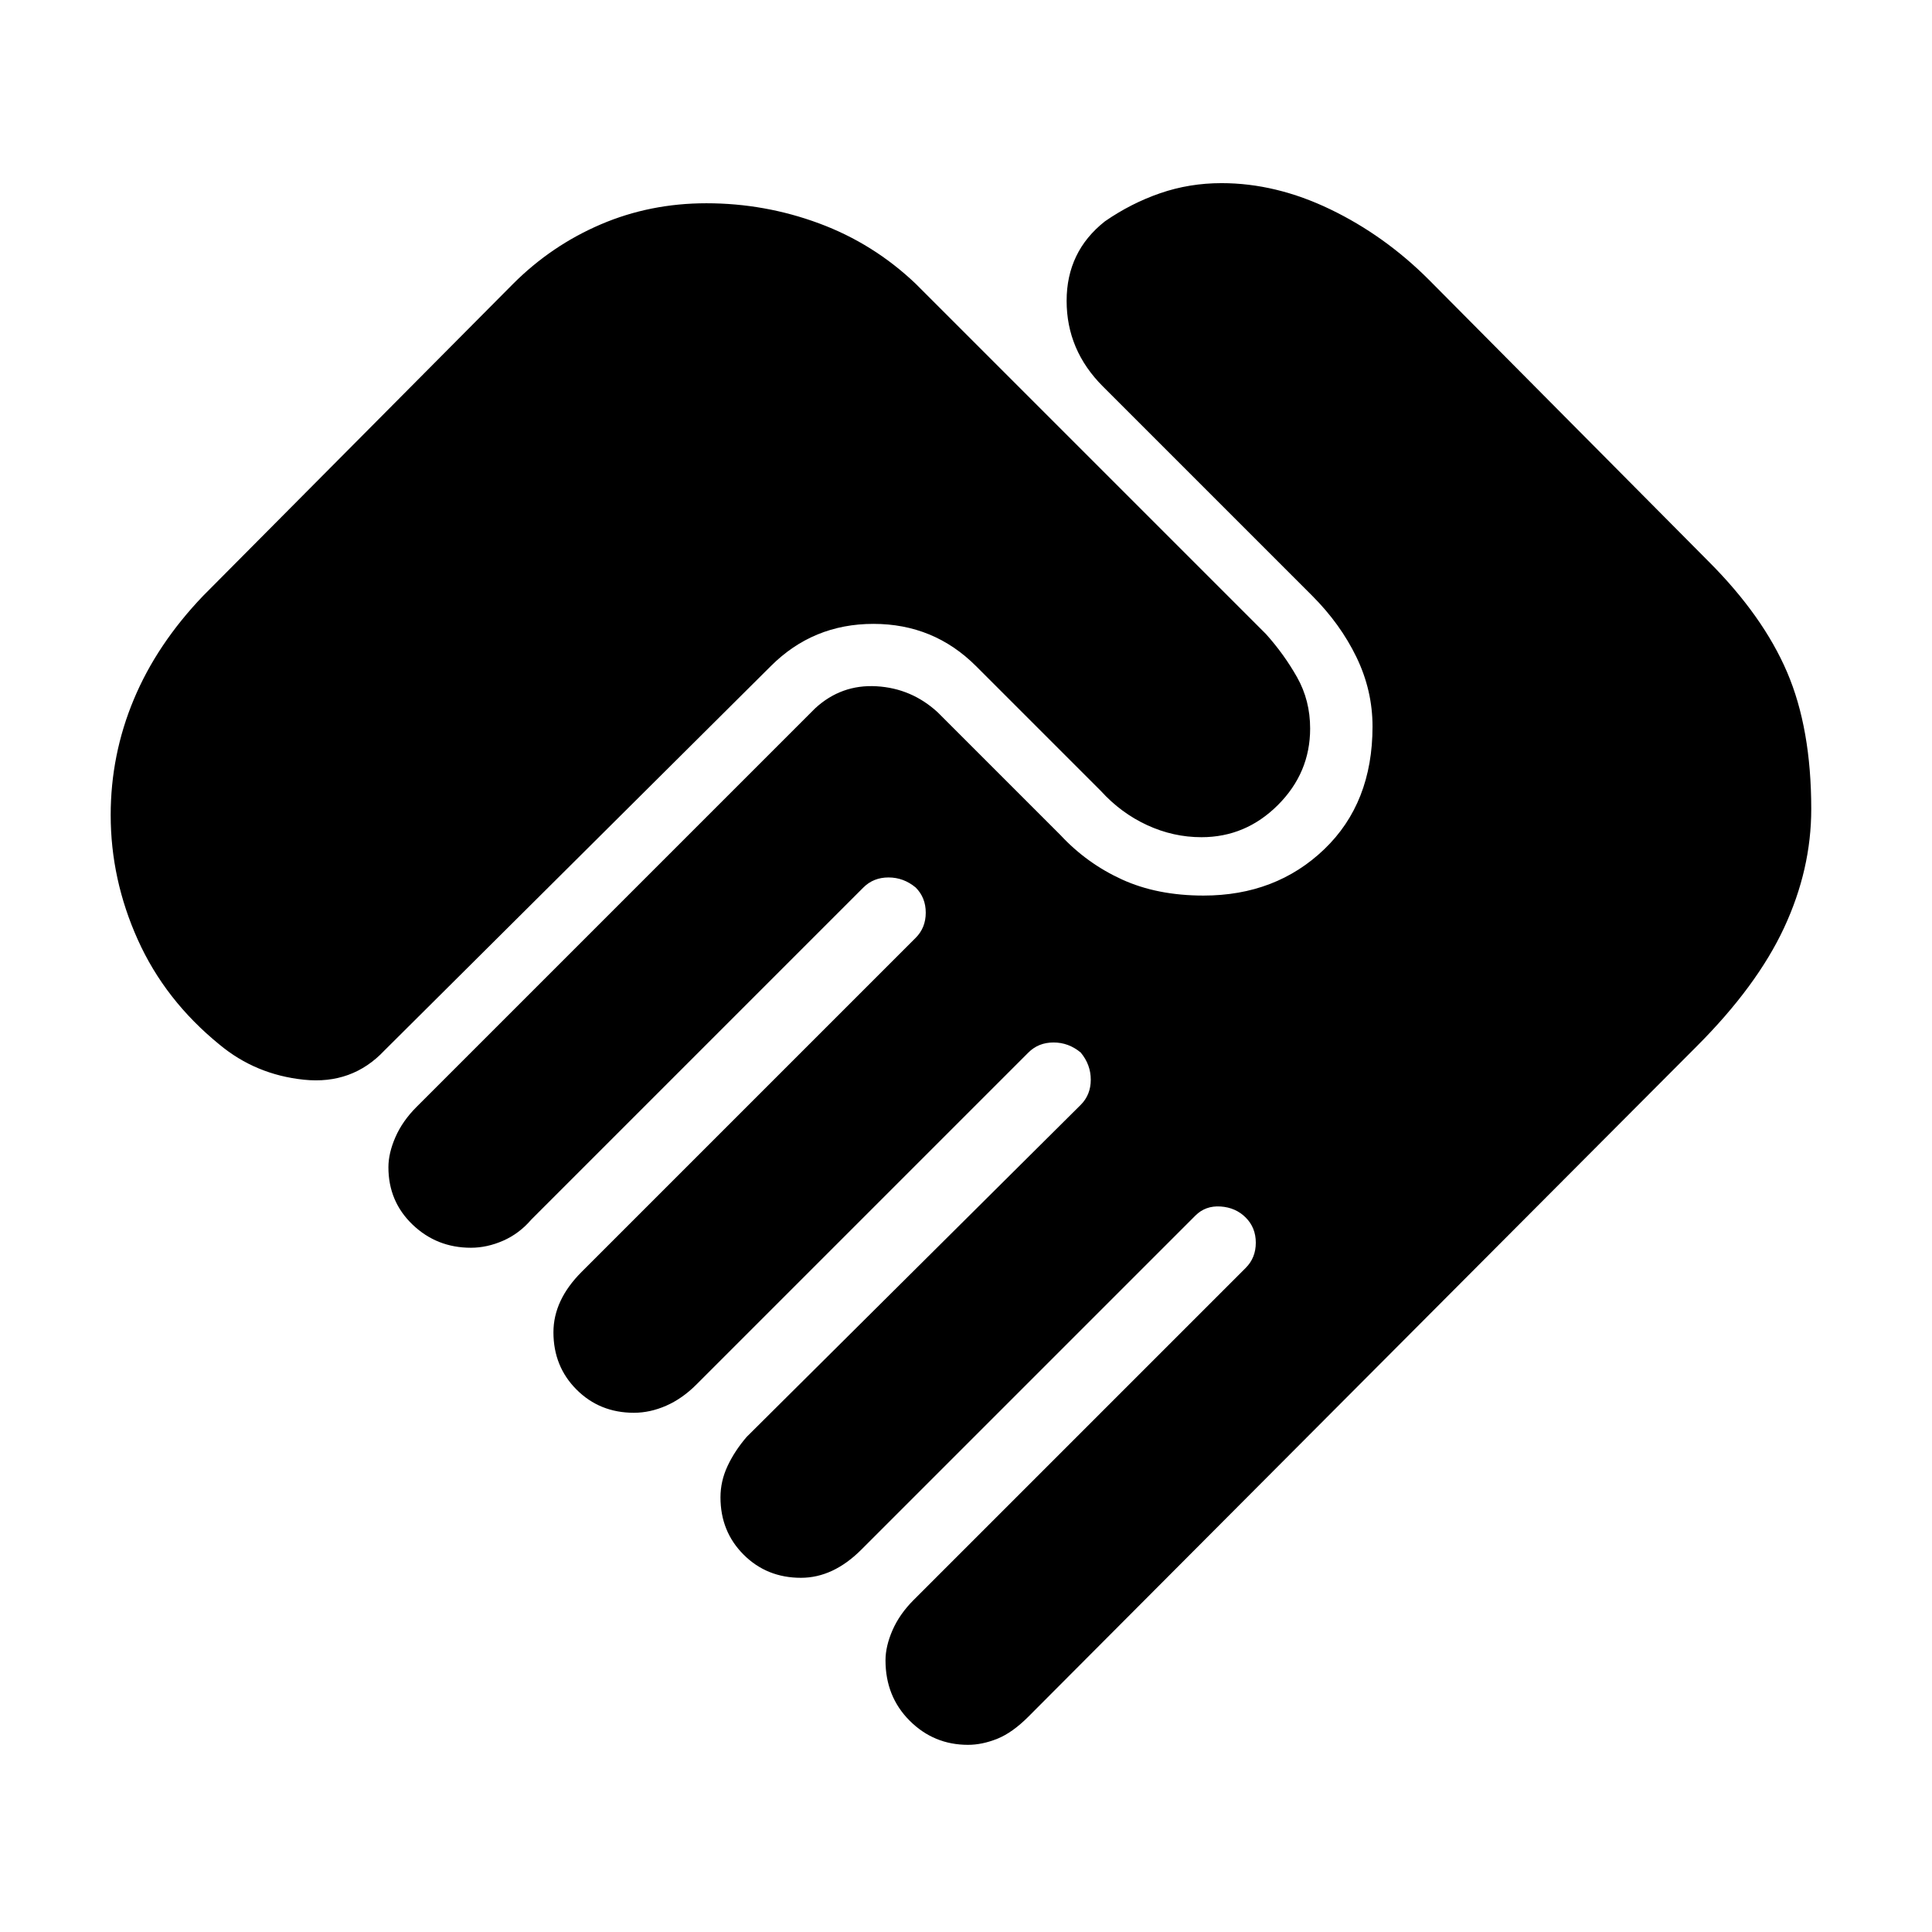 <svg xmlns="http://www.w3.org/2000/svg" height="48" viewBox="0 -960 960 960" width="48"><path d="M481-93q-17 0-29-12t-12-30q0-7 3.5-15t10.5-15l165-165q5-5 5-12.5t-5-12.5q-5-5-12.5-5.5T594-356L428-190q-7 7-14.5 10.5T398-176q-17 0-28.5-11.5T358-216q0-8 3.5-15.5T371-246l166-165q5-5 5-12.5t-5-13.5q-6-5-13.5-5t-12.5 5L346-272q-7 7-15 10.5t-16 3.5q-17 0-28.5-11.5T275-298q0-8 3.5-15.5T289-328l166-166q5-5 5-12.5t-5-12.5q-6-5-13.5-5t-12.5 5L264-354q-6 7-14 10.5t-16 3.5q-17 0-29-11.5T193-380q0-7 3.5-15t10.5-15l198-198q13-12 30.5-11t30.5 13l61 61q13 14 30.5 22t40.5 8q36 0 60-23t24-61q0-18-8-34.5T652-664L548-768q-18-18-18-42.5t19-39.5q13-9 27.5-14t30.5-5q27 0 54 13t49 35l139 140q27 27 39 55t12 68q0 30-13.5 59T843-440L511-107q-8 8-15.5 11T481-93ZM109-441q-27-22-40.5-52T55-555q0-30 11.5-57.5T101-664l154-155q19-19 43.5-29.5T351-859q29 0 56 10t48 30l174 174q9 10 15.5 21.5T651-598q0 22-16 38t-38 16q-14 0-27-6t-23-17l-62-62q-21-21-51-21t-51 21L191-438q-16 17-40 14.5T109-441Z"/></svg>